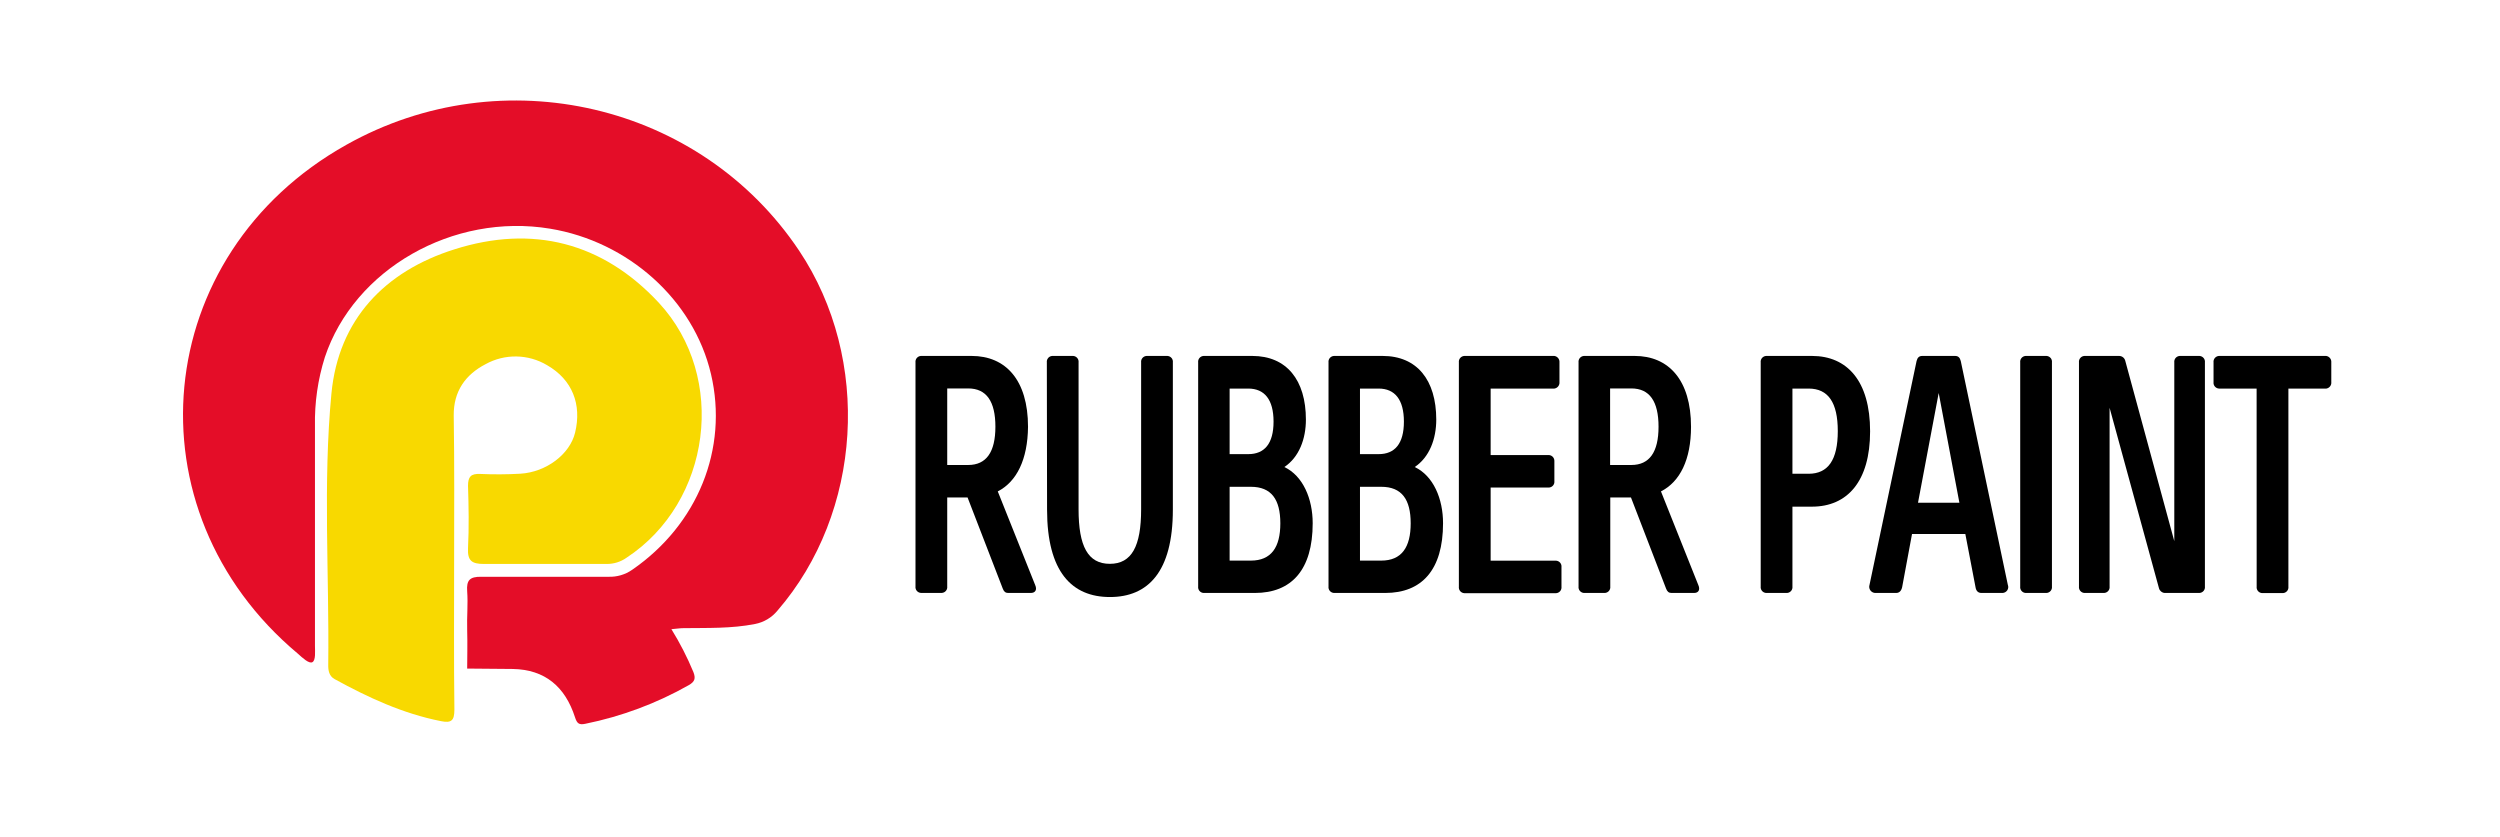 <?xml version="1.0" encoding="UTF-8"?>
<svg width="224px" height="75px" viewBox="0 0 224 75" version="1.1" xmlns="http://www.w3.org/2000/svg" xmlns:xlink="http://www.w3.org/1999/xlink">
    <!-- Generator: Sketch 58 (84663) - https://sketch.com -->
    <title>LOGOS/logo_rubberpaint</title>
    <desc>Created with Sketch.</desc>
    <defs>
        <rect id="path-1" x="0" y="0" width="224" height="75"></rect>
    </defs>
    <g id="LOGOS/logo_rubberpaint" stroke="none" stroke-width="1" fill="none" fill-rule="evenodd">
        <mask id="mask-2" fill="white">
            <use xlink:href="#path-1"></use>
        </mask>
        <g id="Background"></g>
        <g id="Ресурс-6" mask="url(#mask-2)" fill-rule="nonzero">
            <g transform="translate(16, 9)">
                <path d="M25.859,50.904 C25.859,50.186 25.895,48.621 25.859,47.433 C25.823,46.246 25.943,45.122 25.859,43.974 C25.787,42.989 26.091,42.667 27.112,42.679 C31.713,42.679 33.895,42.679 38.516,42.679 C39.273,42.706 40.018,42.487 40.638,42.056 C46.52,38.009 49.275,31.201 47.705,24.517 C46.136,17.833 40.262,12.642 33.29,11.49 C24.593,10.048 15.732,15.12 13.106,23.008 C12.479,25.002 12.18,27.083 12.221,29.172 C12.221,35.737 12.221,42.302 12.221,48.871 C12.221,49.367 12.301,50.138 12,50.325 C11.7,50.511 11.087,49.927 10.699,49.578 C-4.685,36.698 -2.511,13.793 15.04,3.972 C29.03,-3.888 46.784,0.27 55.602,13.46 C62.116,23.202 61.263,36.936 53.656,45.717 C53.15,46.335 52.441,46.757 51.654,46.909 C49.527,47.33 47.381,47.254 45.247,47.282 C44.943,47.282 44.642,47.334 44.158,47.374 C44.918,48.6 45.577,49.886 46.128,51.218 C46.348,51.786 46.256,52.072 45.727,52.382 C42.836,54.02 39.7,55.191 36.438,55.853 C35.869,55.972 35.697,55.813 35.521,55.269 C34.636,52.525 32.83,50.992 29.951,50.94 L25.859,50.904 Z" id="Path" fill="#E40D28"></path>
                <path d="M24.69,41.273 C24.69,45.71 24.658,50.146 24.714,54.582 C24.714,55.587 24.429,55.797 23.512,55.615 C20.097,54.94 16.994,53.502 13.978,51.846 C13.482,51.572 13.402,51.071 13.41,50.571 C13.51,42.457 12.925,34.319 13.698,26.241 C14.331,19.644 18.463,15.311 24.718,13.341 C31.705,11.121 37.995,12.709 43.033,18.13 C49.207,24.791 47.725,36.003 40.122,40.983 C39.61,41.342 38.998,41.533 38.372,41.531 L27.368,41.531 C26.267,41.531 25.879,41.241 25.935,40.113 C26.027,38.255 25.995,36.388 25.935,34.525 C25.935,33.711 26.191,33.433 27.012,33.465 C28.213,33.517 29.414,33.513 30.616,33.445 C32.95,33.306 35.064,31.694 35.529,29.763 C36.141,27.23 35.281,25.021 33.022,23.723 C31.333,22.712 29.227,22.677 27.505,23.631 C25.699,24.569 24.63,26.066 24.654,28.234 C24.722,32.567 24.694,36.936 24.69,41.273 Z" id="Path" fill="#F8D900"></path>
                <path d="M76.756,43.43 C76.932,43.827 76.78,44.129 76.355,44.129 L74.325,44.129 C74.097,44.129 73.945,44.01 73.845,43.732 L70.693,35.57 L68.871,35.57 L68.871,43.549 C68.888,43.689 68.846,43.83 68.755,43.939 C68.665,44.048 68.533,44.115 68.391,44.125 L66.513,44.125 C66.37,44.116 66.237,44.049 66.146,43.94 C66.054,43.831 66.012,43.69 66.028,43.549 L66.028,23.468 C66.012,23.327 66.054,23.186 66.146,23.077 C66.237,22.968 66.37,22.901 66.513,22.892 L71.058,22.892 C74.105,22.892 76.111,25.045 76.111,29.247 C76.079,32.17 75.102,34.156 73.4,35.03 L76.756,43.43 Z M70.749,32.663 C72.375,32.663 73.188,31.507 73.188,29.235 C73.188,26.963 72.387,25.804 70.749,25.804 L68.871,25.804 L68.871,32.663 L70.749,32.663 Z" id="Shape" fill="#000000"></path>
                <path d="M77.797,23.468 C77.78,23.328 77.822,23.187 77.913,23.078 C78.003,22.97 78.135,22.902 78.277,22.892 L80.155,22.892 C80.298,22.901 80.431,22.968 80.522,23.077 C80.614,23.186 80.656,23.327 80.64,23.468 L80.64,36.634 C80.64,39.943 81.476,41.519 83.442,41.519 C85.409,41.519 86.245,39.931 86.245,36.634 L86.245,23.468 C86.229,23.328 86.27,23.187 86.361,23.078 C86.452,22.97 86.584,22.902 86.726,22.892 L88.608,22.892 C88.75,22.902 88.882,22.97 88.972,23.078 C89.063,23.187 89.105,23.328 89.088,23.468 L89.088,36.666 C89.088,42.246 86.854,44.494 83.45,44.494 C80.047,44.494 77.817,42.246 77.817,36.666 L77.797,23.468 Z" id="Path" fill="#000000"></path>
                <path d="M96.204,22.892 C99.275,22.892 101.009,25.045 101.009,28.596 C101.009,30.327 100.4,31.964 99.079,32.845 C100.752,33.64 101.617,35.697 101.617,37.881 C101.617,42.068 99.711,44.129 96.436,44.129 L91.835,44.129 C91.693,44.119 91.561,44.052 91.471,43.943 C91.38,43.834 91.338,43.693 91.355,43.553 L91.355,23.468 C91.338,23.328 91.38,23.187 91.471,23.078 C91.561,22.97 91.693,22.902 91.835,22.892 L96.204,22.892 Z M95.847,25.816 L94.174,25.816 L94.174,31.69 L95.847,31.69 C97.297,31.69 98.11,30.752 98.11,28.778 C98.11,26.805 97.301,25.816 95.847,25.816 Z M96.076,41.23 C97.905,41.23 98.718,40.038 98.718,37.893 C98.718,35.749 97.917,34.617 96.076,34.617 L94.174,34.617 L94.174,41.23 L96.076,41.23 Z" id="Shape" fill="#000000"></path>
                <path d="M107.884,22.892 C110.959,22.892 112.689,25.045 112.689,28.596 C112.689,30.327 112.08,31.964 110.759,32.845 C112.437,33.64 113.297,35.697 113.297,37.881 C113.297,42.068 111.391,44.129 108.116,44.129 L103.519,44.129 C103.377,44.12 103.244,44.053 103.152,43.944 C103.06,43.835 103.018,43.694 103.035,43.553 L103.035,23.468 C103.018,23.327 103.06,23.186 103.152,23.077 C103.244,22.968 103.377,22.901 103.519,22.892 L107.884,22.892 Z M107.531,25.816 L105.854,25.816 L105.854,31.69 L107.531,31.69 C108.977,31.69 109.79,30.752 109.79,28.778 C109.79,26.805 108.977,25.816 107.531,25.816 Z M107.76,41.23 C109.586,41.23 110.398,40.038 110.398,37.893 C110.398,35.749 109.598,34.617 107.76,34.617 L105.854,34.617 L105.854,41.23 L107.76,41.23 Z" id="Shape" fill="#000000"></path>
                <path d="M114.715,23.468 C114.698,23.327 114.741,23.186 114.832,23.077 C114.924,22.968 115.057,22.901 115.199,22.892 L123.272,22.892 C123.553,22.935 123.753,23.187 123.728,23.468 L123.728,25.228 C123.759,25.513 123.558,25.773 123.272,25.816 L117.562,25.816 L117.562,31.773 L122.791,31.773 C123.073,31.796 123.286,32.037 123.272,32.317 L123.272,34.108 C123.289,34.249 123.247,34.39 123.156,34.498 C123.065,34.607 122.933,34.674 122.791,34.684 L117.562,34.684 L117.562,41.237 L123.428,41.237 C123.57,41.247 123.702,41.314 123.793,41.423 C123.883,41.532 123.925,41.673 123.908,41.813 L123.908,43.573 C123.925,43.713 123.883,43.854 123.793,43.963 C123.702,44.072 123.57,44.139 123.428,44.149 L115.199,44.149 C115.057,44.14 114.924,44.073 114.832,43.964 C114.741,43.855 114.698,43.714 114.715,43.573 L114.715,23.468 Z" id="Path" fill="#000000"></path>
                <path d="M136.173,43.43 C136.349,43.827 136.197,44.129 135.793,44.129 L133.759,44.129 C133.53,44.129 133.378,44.01 133.278,43.732 L130.135,35.574 L128.281,35.574 L128.281,43.553 C128.298,43.694 128.255,43.835 128.164,43.944 C128.072,44.053 127.939,44.12 127.796,44.129 L125.918,44.129 C125.776,44.119 125.645,44.052 125.554,43.943 C125.463,43.834 125.421,43.693 125.438,43.553 L125.438,23.468 C125.421,23.328 125.463,23.187 125.554,23.078 C125.645,22.97 125.776,22.902 125.918,22.892 L130.463,22.892 C133.51,22.892 135.516,25.045 135.516,29.247 C135.512,32.17 134.539,34.156 132.822,35.03 L136.173,43.43 Z M130.167,32.663 C131.793,32.663 132.605,31.507 132.605,29.235 C132.605,26.963 131.805,25.804 130.167,25.804 L128.265,25.804 L128.265,32.663 L130.167,32.663 Z" id="Shape" fill="#000000"></path>
                <path d="M144.602,43.553 C144.619,43.693 144.577,43.834 144.486,43.943 C144.395,44.052 144.263,44.119 144.121,44.129 L142.243,44.129 C142.101,44.12 141.968,44.053 141.876,43.944 C141.785,43.835 141.742,43.694 141.759,43.553 L141.759,23.468 C141.742,23.327 141.785,23.186 141.876,23.077 C141.968,22.968 142.101,22.901 142.243,22.892 L146.356,22.892 C149.503,22.892 151.561,25.136 151.561,29.644 C151.561,34.152 149.503,36.396 146.356,36.396 L144.602,36.396 L144.602,43.553 Z M146.051,25.816 L144.602,25.816 L144.602,33.449 L146.051,33.449 C147.801,33.449 148.666,32.206 148.666,29.628 C148.666,27.051 147.801,25.816 146.051,25.816 Z" id="Shape" fill="#000000"></path>
                <path d="M151.994,44.129 C151.823,44.114 151.669,44.023 151.574,43.882 C151.48,43.74 151.456,43.563 151.509,43.402 L155.725,23.349 C155.801,23.043 155.954,22.892 156.234,22.892 L159.177,22.892 C159.457,22.892 159.609,23.043 159.685,23.349 L163.902,43.402 C163.965,43.559 163.949,43.736 163.859,43.88 C163.768,44.023 163.615,44.115 163.445,44.129 L161.539,44.129 C161.235,44.129 161.059,43.946 161.007,43.612 L160.094,38.847 L155.317,38.847 L154.432,43.612 C154.356,43.946 154.176,44.129 153.895,44.129 L151.994,44.129 Z M157.707,26.213 L155.854,36.043 L159.561,36.043 L157.707,26.213 Z" id="Shape" fill="#000000"></path>
                <path d="M167.373,22.892 C167.515,22.902 167.647,22.97 167.738,23.078 C167.829,23.187 167.871,23.328 167.854,23.468 L167.854,43.553 C167.871,43.693 167.829,43.834 167.738,43.943 C167.647,44.052 167.515,44.119 167.373,44.129 L165.491,44.129 C165.349,44.119 165.218,44.052 165.127,43.943 C165.036,43.834 164.994,43.693 165.011,43.553 L165.011,23.468 C164.994,23.328 165.036,23.187 165.127,23.078 C165.218,22.97 165.349,22.902 165.491,22.892 L167.373,22.892 Z" id="Path" fill="#000000"></path>
                <path d="M173.019,27.535 L173.019,43.553 C173.036,43.694 172.994,43.835 172.902,43.944 C172.81,44.053 172.678,44.12 172.535,44.129 L170.757,44.129 C170.615,44.119 170.483,44.052 170.392,43.943 C170.302,43.834 170.26,43.693 170.276,43.553 L170.276,23.468 C170.26,23.328 170.302,23.187 170.392,23.078 C170.483,22.97 170.615,22.902 170.757,22.892 L173.88,22.892 C174.126,22.896 174.341,23.056 174.413,23.29 L178.817,39.49 L178.817,23.468 C178.801,23.328 178.842,23.187 178.933,23.078 C179.024,22.97 179.156,22.902 179.298,22.892 L181.076,22.892 C181.218,22.901 181.351,22.968 181.443,23.077 C181.535,23.186 181.577,23.327 181.56,23.468 L181.56,43.553 C181.577,43.694 181.535,43.835 181.443,43.944 C181.351,44.053 181.218,44.12 181.076,44.129 L177.952,44.129 C177.708,44.11 177.504,43.939 177.444,43.704 L173.019,27.535 Z" id="Path" fill="#000000"></path>
                <path d="M186.193,25.816 L182.817,25.816 C182.675,25.807 182.542,25.74 182.45,25.631 C182.359,25.522 182.316,25.381 182.333,25.24 L182.333,23.468 C182.316,23.327 182.359,23.186 182.45,23.077 C182.542,22.968 182.675,22.901 182.817,22.892 L192.427,22.892 C192.71,22.934 192.91,23.187 192.884,23.468 L192.884,25.228 C192.918,25.509 192.724,25.767 192.443,25.816 L189.04,25.816 L189.04,43.565 C189.057,43.705 189.015,43.846 188.924,43.955 C188.833,44.064 188.701,44.131 188.559,44.141 L186.677,44.141 C186.535,44.131 186.404,44.064 186.313,43.955 C186.222,43.846 186.18,43.705 186.197,43.565 L186.193,25.816 Z" id="Path" fill="#000000"></path>
            </g>
        </g>
    </g>
</svg>